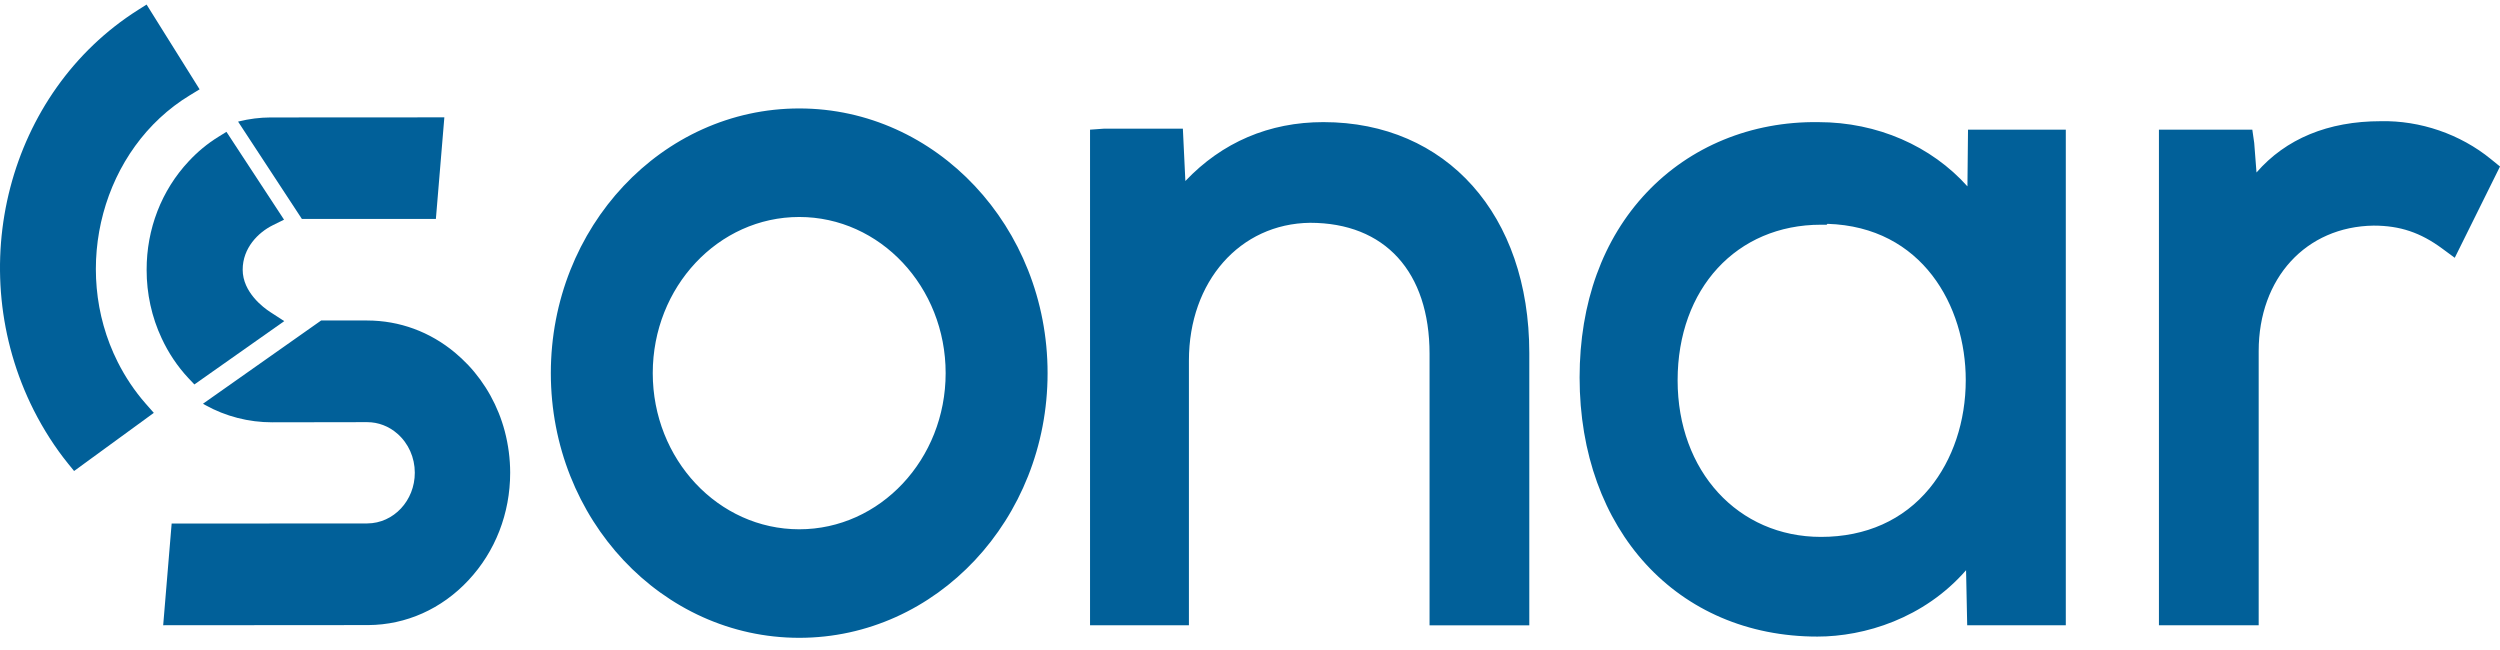 <svg width="150" height="39" viewBox="0 0 150 39" fill="none" xmlns="http://www.w3.org/2000/svg">
<path d="M7.064 21.724C4.216 16.07 6.159 8.888 11.393 5.715L11.976 5.36L8.795 0.273L8.284 0.596C0.48 5.532 -2.271 16.078 2.024 24.61C2.614 25.773 3.304 26.849 4.079 27.809L4.445 28.26L9.229 24.772L8.729 24.205C8.08 23.463 7.52 22.629 7.064 21.724Z" fill="#016099"/>
<path d="M11.663 23.067L17.055 19.268L16.212 18.721C15.825 18.471 14.561 17.543 14.561 16.185C14.559 14.879 15.492 13.948 16.365 13.515L17.042 13.18L13.587 7.91L13.09 8.218C12.449 8.614 11.854 9.105 11.325 9.675C9.69 11.42 8.792 13.739 8.798 16.196C8.795 17.616 9.106 19.032 9.696 20.289C10.108 21.179 10.648 21.985 11.303 22.686L11.663 23.067Z" fill="#016099"/>
<path fill-rule="evenodd" clip-rule="evenodd" d="M33.05 22.388C33.05 13.615 39.725 6.507 47.955 6.507C56.18 6.507 62.855 13.615 62.855 22.388C62.855 31.16 56.183 38.269 47.955 38.269C39.725 38.269 33.05 31.16 33.05 22.388ZM39.165 22.388C39.165 27.562 43.1 31.757 47.955 31.757C52.807 31.757 56.739 27.559 56.739 22.388C56.739 17.213 52.807 13.019 47.955 13.019C43.098 13.019 39.165 17.216 39.165 22.388ZM26.153 13.135L26.661 7.041L16.228 7.047C15.587 7.05 14.957 7.131 14.345 7.282L14.285 7.297L18.114 13.138L26.153 13.135ZM149.457 9.549C147.615 8.045 145.208 7.222 142.848 7.272C139.685 7.272 137.147 8.328 135.39 10.349L135.253 8.575L135.139 7.781H129.536V37.516H135.521V21.062C135.521 16.687 138.361 13.592 142.419 13.537C143.994 13.537 145.225 13.95 146.532 14.913L147.285 15.468L150 9.991L149.457 9.549ZM71.122 10.861C73.324 8.54 76.148 7.327 79.401 7.327C86.791 7.327 91.755 12.891 91.758 21.178V37.518H85.773V21.233C85.773 16.308 83.093 13.368 78.607 13.368C74.396 13.417 71.335 16.89 71.335 21.628V37.515H65.402V7.78L66.212 7.722H70.972L71.122 10.861ZM118.046 11.182L118.081 7.782H123.948V37.517H118.032L117.964 34.213C115.44 37.107 111.87 38.195 109.043 38.195C100.644 38.195 94.776 31.801 94.776 22.648C94.776 18.172 96.168 14.335 98.799 11.552C101.402 8.797 105.073 7.273 109.103 7.328C112.642 7.328 115.879 8.762 118.046 11.182ZM115.773 29.297C117.172 27.59 117.945 25.283 117.945 22.802C117.945 18.369 115.344 13.605 109.646 13.43L109.597 13.483H109.259C104.194 13.483 100.657 17.322 100.657 22.82C100.657 28.265 104.276 32.214 109.259 32.214C111.952 32.214 114.206 31.205 115.773 29.297ZM30.61 28.363C30.61 30.804 29.718 33.096 28.102 34.82C26.5 36.536 24.364 37.493 22.091 37.505L9.791 37.514L10.299 31.414L22.039 31.406C23.622 31.397 24.89 30.033 24.888 28.363C24.888 27.453 24.506 26.598 23.84 26.019C23.335 25.574 22.694 25.329 22.033 25.329L16.322 25.338C14.919 25.338 13.538 24.983 12.321 24.306L12.179 24.224L19.272 19.227L22.033 19.23C23.974 19.233 25.797 19.905 27.306 21.164C27.562 21.377 27.827 21.627 28.089 21.9C29.131 23.006 29.89 24.378 30.285 25.87C30.498 26.682 30.61 27.523 30.61 28.363Z" fill="#016099"/>
</svg>
